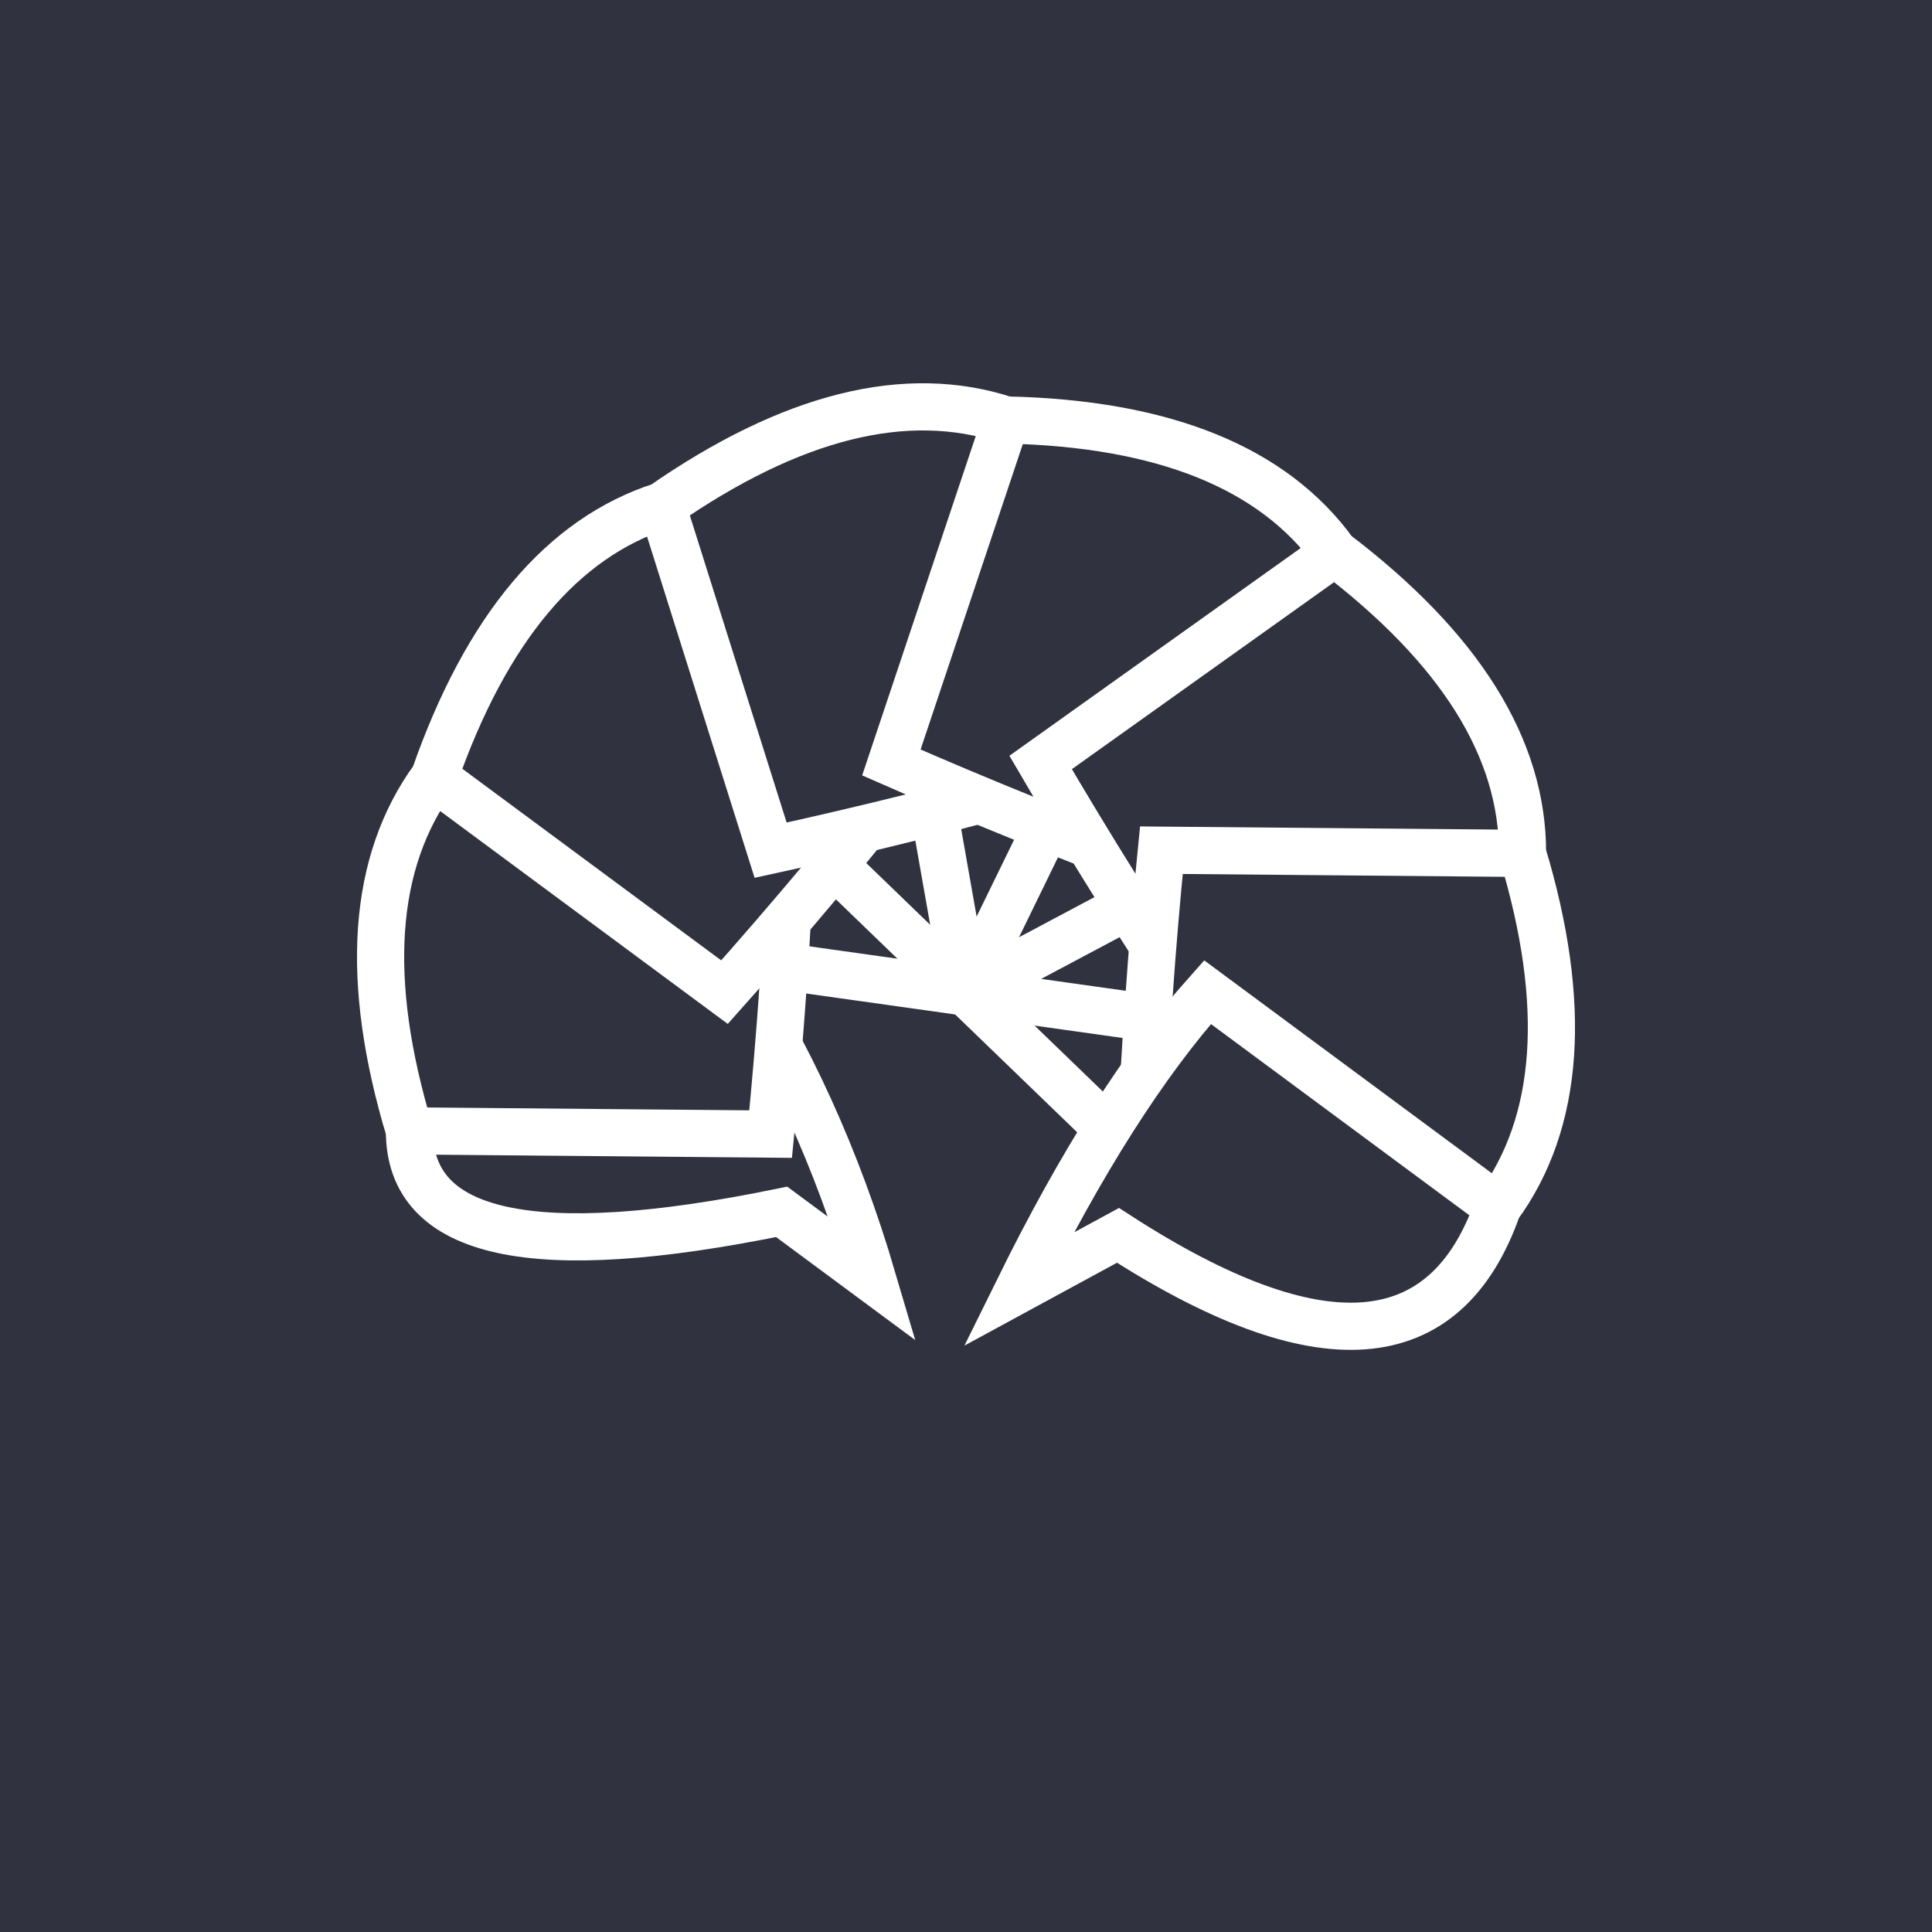 <?xml version="1.0" encoding="UTF-8" standalone="no"?>
<svg xmlns="http://www.w3.org/2000/svg" height="100%" viewBox="0 0 256 256" preserveAspectRatio="xMinYMin">
    <title>Isopodb Logo</title>
    <desc>An SVG representation of the Isopodb logo.</desc>
    <g>
        <rect x="0" y="0" width="256" height="256" fill="#31323F"></rect>
        <g id="isopod1">
            <g transform-origin="128px 114.14px" style="transform: scale(1.25); transform-origin: 128px 114.14px;">
                <g>
                    <g transform="translate(76.381, 160.255)">
                        <g transformOrigin="center bottom" transform-origin="center bottom" style="fill: rgb(49, 50, 63); fill-opacity: 1; stroke: rgb(255, 255, 255); stroke-width: 5; stroke-linecap: round; transform-origin: 0px 0px; transform: translateX(-31.445px) translateY(-64.255px) rotate(122deg);">
                            <g transform="translate(-76.381, -160.255)">
                                <path d="M 108.459,151.288 Q 68.948,159.398 69.006,142.709 L 102.649,124.437 Q 112.467,139.285 118.111,158.434 Z M 102.649,124.437 L 128,128"></path>
                                <circle cx="76.381" cy="160.255" r="62.828" fill="none" stroke="none"></circle>
                            </g>
                        </g>
                    </g>
                </g>
                <g>
                    <g transform="translate(67.281, 123.754)">
                        <g transformOrigin="center bottom" transform-origin="center bottom" style="fill: rgb(49, 50, 63); fill-opacity: 1; stroke: rgb(255, 255, 255); stroke-width: 5; stroke-linecap: round; transform-origin: -3.8147e-06px 3.8147e-06px; transform: translateX(1.388px) translateY(-27.754px) rotate(86deg);">
                            <g transform="translate(-67.281, -123.754)">
                                <path d="M 69.006,142.709 Q 61.771,118.692 71.627,105.224 L 109.585,110.217 Q 108.8,128 107.289,143.047 Z M 109.585,110.217 L 128,128"></path>
                                <circle cx="67.281" cy="123.754" r="63.711" fill="none" stroke="none"></circle>
                            </g>
                        </g>
                    </g>
                </g>
                <g>
                    <g transform="translate(81.373, 88.875)">
                        <g transformOrigin="center bottom" transform-origin="center bottom" style="fill: rgb(49, 50, 63); fill-opacity: 1; stroke: rgb(255, 255, 255); stroke-width: 5; stroke-linecap: round; transform-origin: 3.8147e-06px 3.8147e-06px; transform: translateX(11.028px) translateY(7.125px) rotate(50deg);">
                            <g transform="translate(-81.373, -88.875)">
                                <path d="M 71.627,105.224 Q 79.891,81.541 95.781,76.439 L 123.555,102.789 Q 112.467,116.715 102.4,128 Z M 123.555,102.789 L 128,128"></path>
                                <circle cx="81.373" cy="88.875" r="60.868" fill="none" stroke="none"></circle>
                            </g>
                        </g>
                    </g>
                </g>
                <g>
                    <g transform="translate(113.275, 68.94)">
                        <g transformOrigin="center bottom" transform-origin="center bottom" style="fill: rgb(49, 50, 63); fill-opacity: 1; stroke: rgb(255, 255, 255); stroke-width: 5; stroke-linecap: round; transform-origin: 0px -7.62939e-06px; transform: translateX(2.859px) translateY(27.06px) rotate(14deg);">
                            <g transform="translate(-113.275, -68.94)">
                                <path d="M 95.781,76.439 Q 116.386,62.136 132.241,67.348 L 139.222,104.991 Q 122.067,109.74 107.289,112.953 Z M 139.222,104.991 L 128,128"></path>
                                <circle cx="113.275" cy="68.94" r="64.508" fill="none" stroke="none"></circle>
                            </g>
                        </g>
                    </g>
                </g>
                <g>
                    <g transform="translate(150.801, 71.565)">
                        <g transformOrigin="center bottom" transform-origin="center bottom" style="fill: rgb(49, 50, 63); fill-opacity: 1; stroke: rgb(255, 255, 255); stroke-width: 5; stroke-linecap: round; transform-origin: 7.62939e-06px 7.62939e-06px; transform: translateX(-10.935px) translateY(24.436px) rotate(-22deg);">
                            <g transform="translate(-150.801, -71.565)">
                                <path d="M 132.241,67.348 Q 157.318,67.889 167.081,81.424 L 150.603,115.982 Q 133.933,109.74 120.089,103.653 Z M 150.603,115.982 L 128,128"></path>
                                <circle cx="150.801" cy="71.565" r="64.251" fill="none" stroke="none"></circle>
                            </g>
                        </g>
                    </g>
                </g>
                <g>
                    <g transform="translate(179.619, 95.745)">
                        <g transformOrigin="center bottom" transform-origin="center bottom" style="fill: rgb(49, 50, 63); fill-opacity: 1; stroke: rgb(255, 255, 255); stroke-width: 5; stroke-linecap: round; transform-origin: 0px -3.8147e-06px; transform: translateX(-16.02px) translateY(0.255px) rotate(-58deg);">
                            <g transform="translate(-179.619, -95.745)">
                                <path d="M 167.081,81.424 Q 187.052,96.602 186.994,113.291 L 153.351,131.563 Q 143.533,116.715 135.911,103.653 Z M 153.351,131.563 L 128,128"></path>
                                <circle cx="179.619" cy="95.745" r="62.828" fill="none" stroke="none"></circle>
                            </g>
                        </g>
                    </g>
                </g>
                <g>
                    <g transform="translate(188.719, 132.246)">
                        <g transformOrigin="center bottom" transform-origin="center bottom" style="fill: rgb(49, 50, 63); fill-opacity: 1; stroke: rgb(255, 255, 255); stroke-width: 5; stroke-linecap: round; transform-origin: -3.8147e-06px 3.8147e-06px; transform: translateX(-1.388px) translateY(-36.246px) rotate(-94deg);">
                            <g transform="translate(-188.719, -132.246)">
                                <path d="M 186.994,113.291 Q 194.229,137.308 184.373,150.776 L 146.415,145.783 Q 147.2,128 148.711,112.953 Z M 146.415,145.783 L 128,128"></path>
                                <circle cx="188.719" cy="132.246" r="63.711" fill="none" stroke="none"></circle>
                            </g>
                        </g>
                    </g>
                </g>
                <g>
                    <g transform="translate(174.627, 167.125)">
                        <g transformOrigin="center bottom" transform-origin="center bottom" style="fill: rgb(49, 50, 63); fill-opacity: 1; stroke: rgb(255, 255, 255); stroke-width: 5; stroke-linecap: round; transform-origin: -3.8147e-06px -3.8147e-06px; transform: translateX(36.437px) translateY(-71.125px) rotate(-130deg);">
                            <g transform="translate(-174.627, -167.125)">
                                <path d="M 184.373,150.776 Q 176.109,174.459 144.11,153.781 L 133.557,159.514 Q 143.533,139.285 153.6,128 Z "></path>
                                <circle cx="174.627" cy="167.125" r="56.723" fill="none" stroke="none"></circle>
                            </g>
                        </g>
                    </g>
                </g>
            </g>
        </g>
    </g>
</svg>